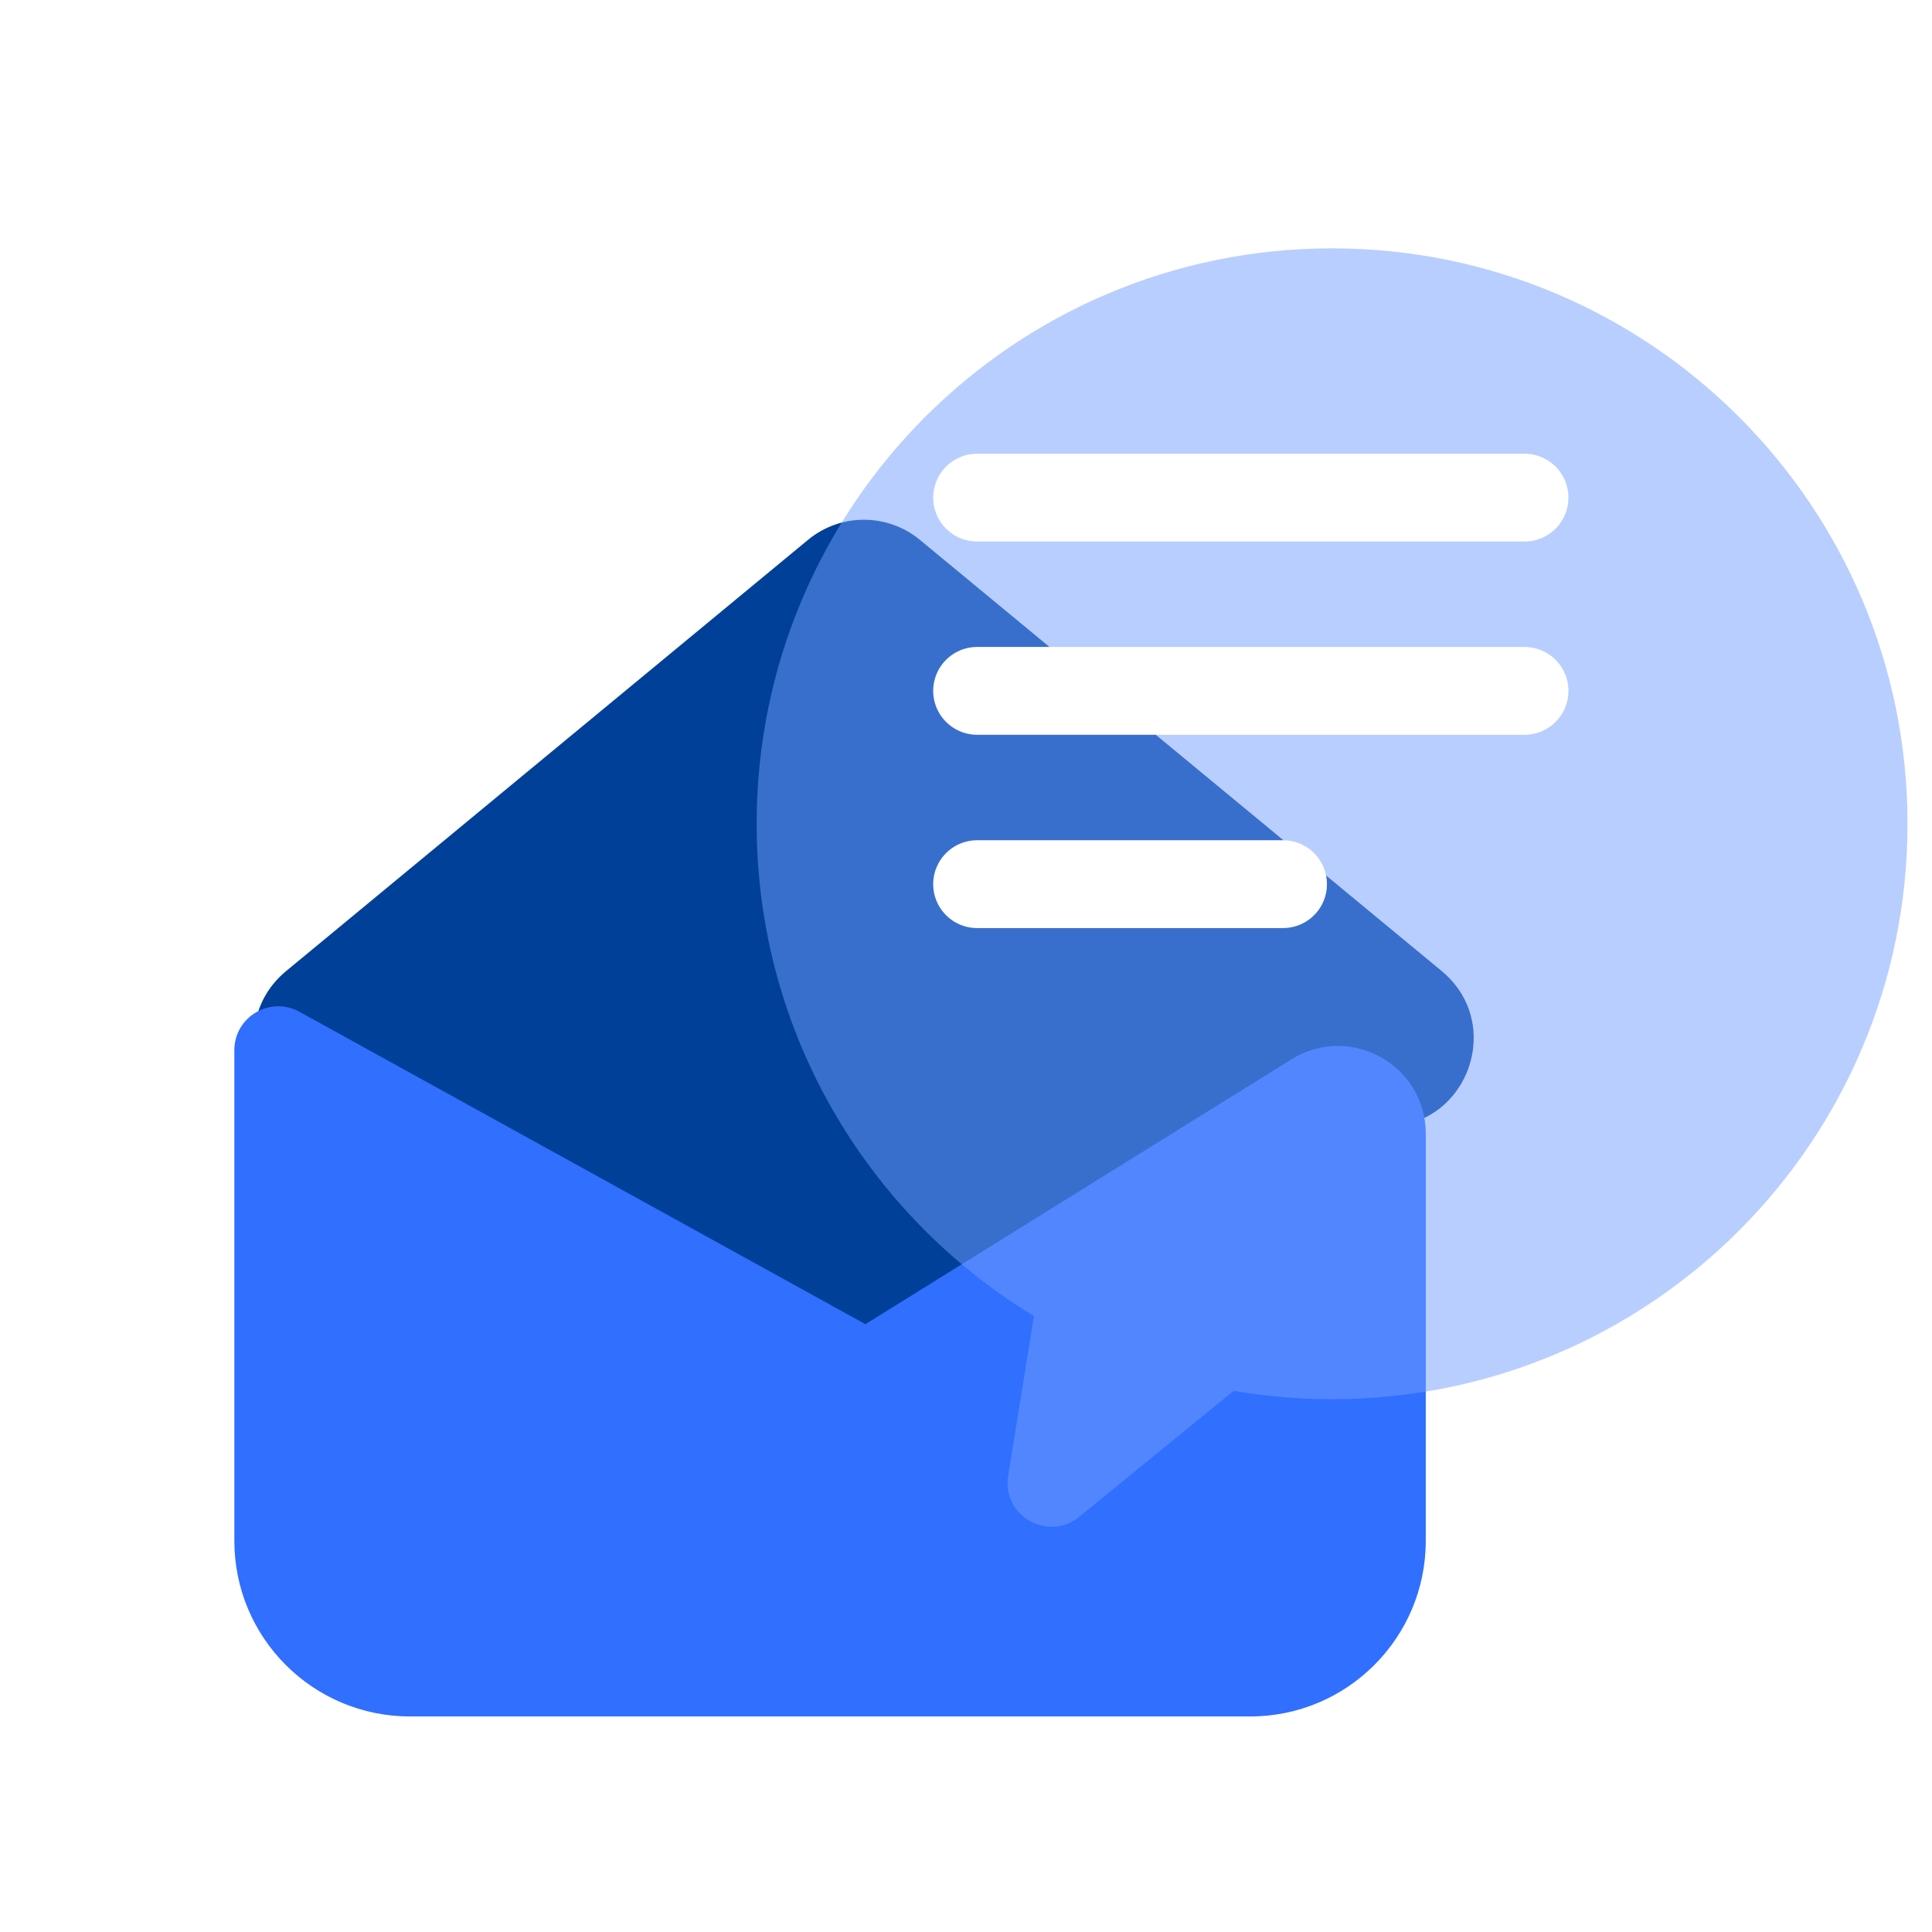 <svg width="44" height="44" viewBox="0 0 44 44" fill="none" xmlns="http://www.w3.org/2000/svg">
<path fill-rule="evenodd" clip-rule="evenodd" d="M20.95 12.295C20.21 11.684 19.141 11.684 18.402 12.295L6.518 22.114C5.772 22.731 5.636 23.654 5.937 24.404C5.61 24.984 5.423 25.654 5.423 26.367V26.567C5.423 28.776 7.214 30.567 9.423 30.567H28.459C30.668 30.567 32.459 28.776 32.459 26.567V26.367C32.459 26.068 32.426 25.776 32.364 25.495C33.643 24.945 34.05 23.12 32.833 22.114L20.95 12.295Z" fill="#004098"/>
<path fill-rule="evenodd" clip-rule="evenodd" d="M20.369 39.091H28.471C30.68 39.091 32.471 37.3 32.471 35.091V25.822C32.471 24.254 30.747 23.296 29.415 24.124L19.709 30.157L6.821 23.043C6.154 22.675 5.337 23.157 5.337 23.918V35.091C5.337 37.3 7.128 39.091 9.337 39.091H10.592H20.369Z" fill="#306FFF"/>
<g filter="url(#filter0_bi_214_2634)">
<path fill-rule="evenodd" clip-rule="evenodd" d="M28.337 2.656C21.099 2.656 15.232 8.524 15.232 15.761C15.232 20.514 17.761 24.675 21.547 26.973L20.959 30.61C20.812 31.518 21.865 32.126 22.578 31.545L26.097 28.676C26.825 28.801 27.573 28.866 28.337 28.866C35.575 28.866 41.442 22.999 41.442 15.761C41.442 8.524 35.575 2.656 28.337 2.656Z" fill="#739EFF" fill-opacity="0.5"/>
</g>
<path d="M22.253 11.333H34.72" stroke="white" stroke-width="2" stroke-linecap="round"/>
<path d="M22.253 15.734H34.72" stroke="white" stroke-width="2" stroke-linecap="round"/>
<path d="M22.253 20.136H29.22" stroke="white" stroke-width="2" stroke-linecap="round"/>
<defs>
<filter id="filter0_bi_214_2634" x="-4.768" y="-17.344" width="66.21" height="69.117" filterUnits="userSpaceOnUse" color-interpolation-filters="sRGB">
<feFlood flood-opacity="0" result="BackgroundImageFix"/>
<feGaussianBlur in="BackgroundImageFix" stdDeviation="10"/>
<feComposite in2="SourceAlpha" operator="in" result="effect1_backgroundBlur_214_2634"/>
<feBlend mode="normal" in="SourceGraphic" in2="effect1_backgroundBlur_214_2634" result="shape"/>
<feColorMatrix in="SourceAlpha" type="matrix" values="0 0 0 0 0 0 0 0 0 0 0 0 0 0 0 0 0 0 127 0" result="hardAlpha"/>
<feOffset dx="2" dy="3"/>
<feGaussianBlur stdDeviation="10"/>
<feComposite in2="hardAlpha" operator="arithmetic" k2="-1" k3="1"/>
<feColorMatrix type="matrix" values="0 0 0 0 1 0 0 0 0 1 0 0 0 0 1 0 0 0 0.6 0"/>
<feBlend mode="normal" in2="shape" result="effect2_innerShadow_214_2634"/>
</filter>
</defs>
</svg>
